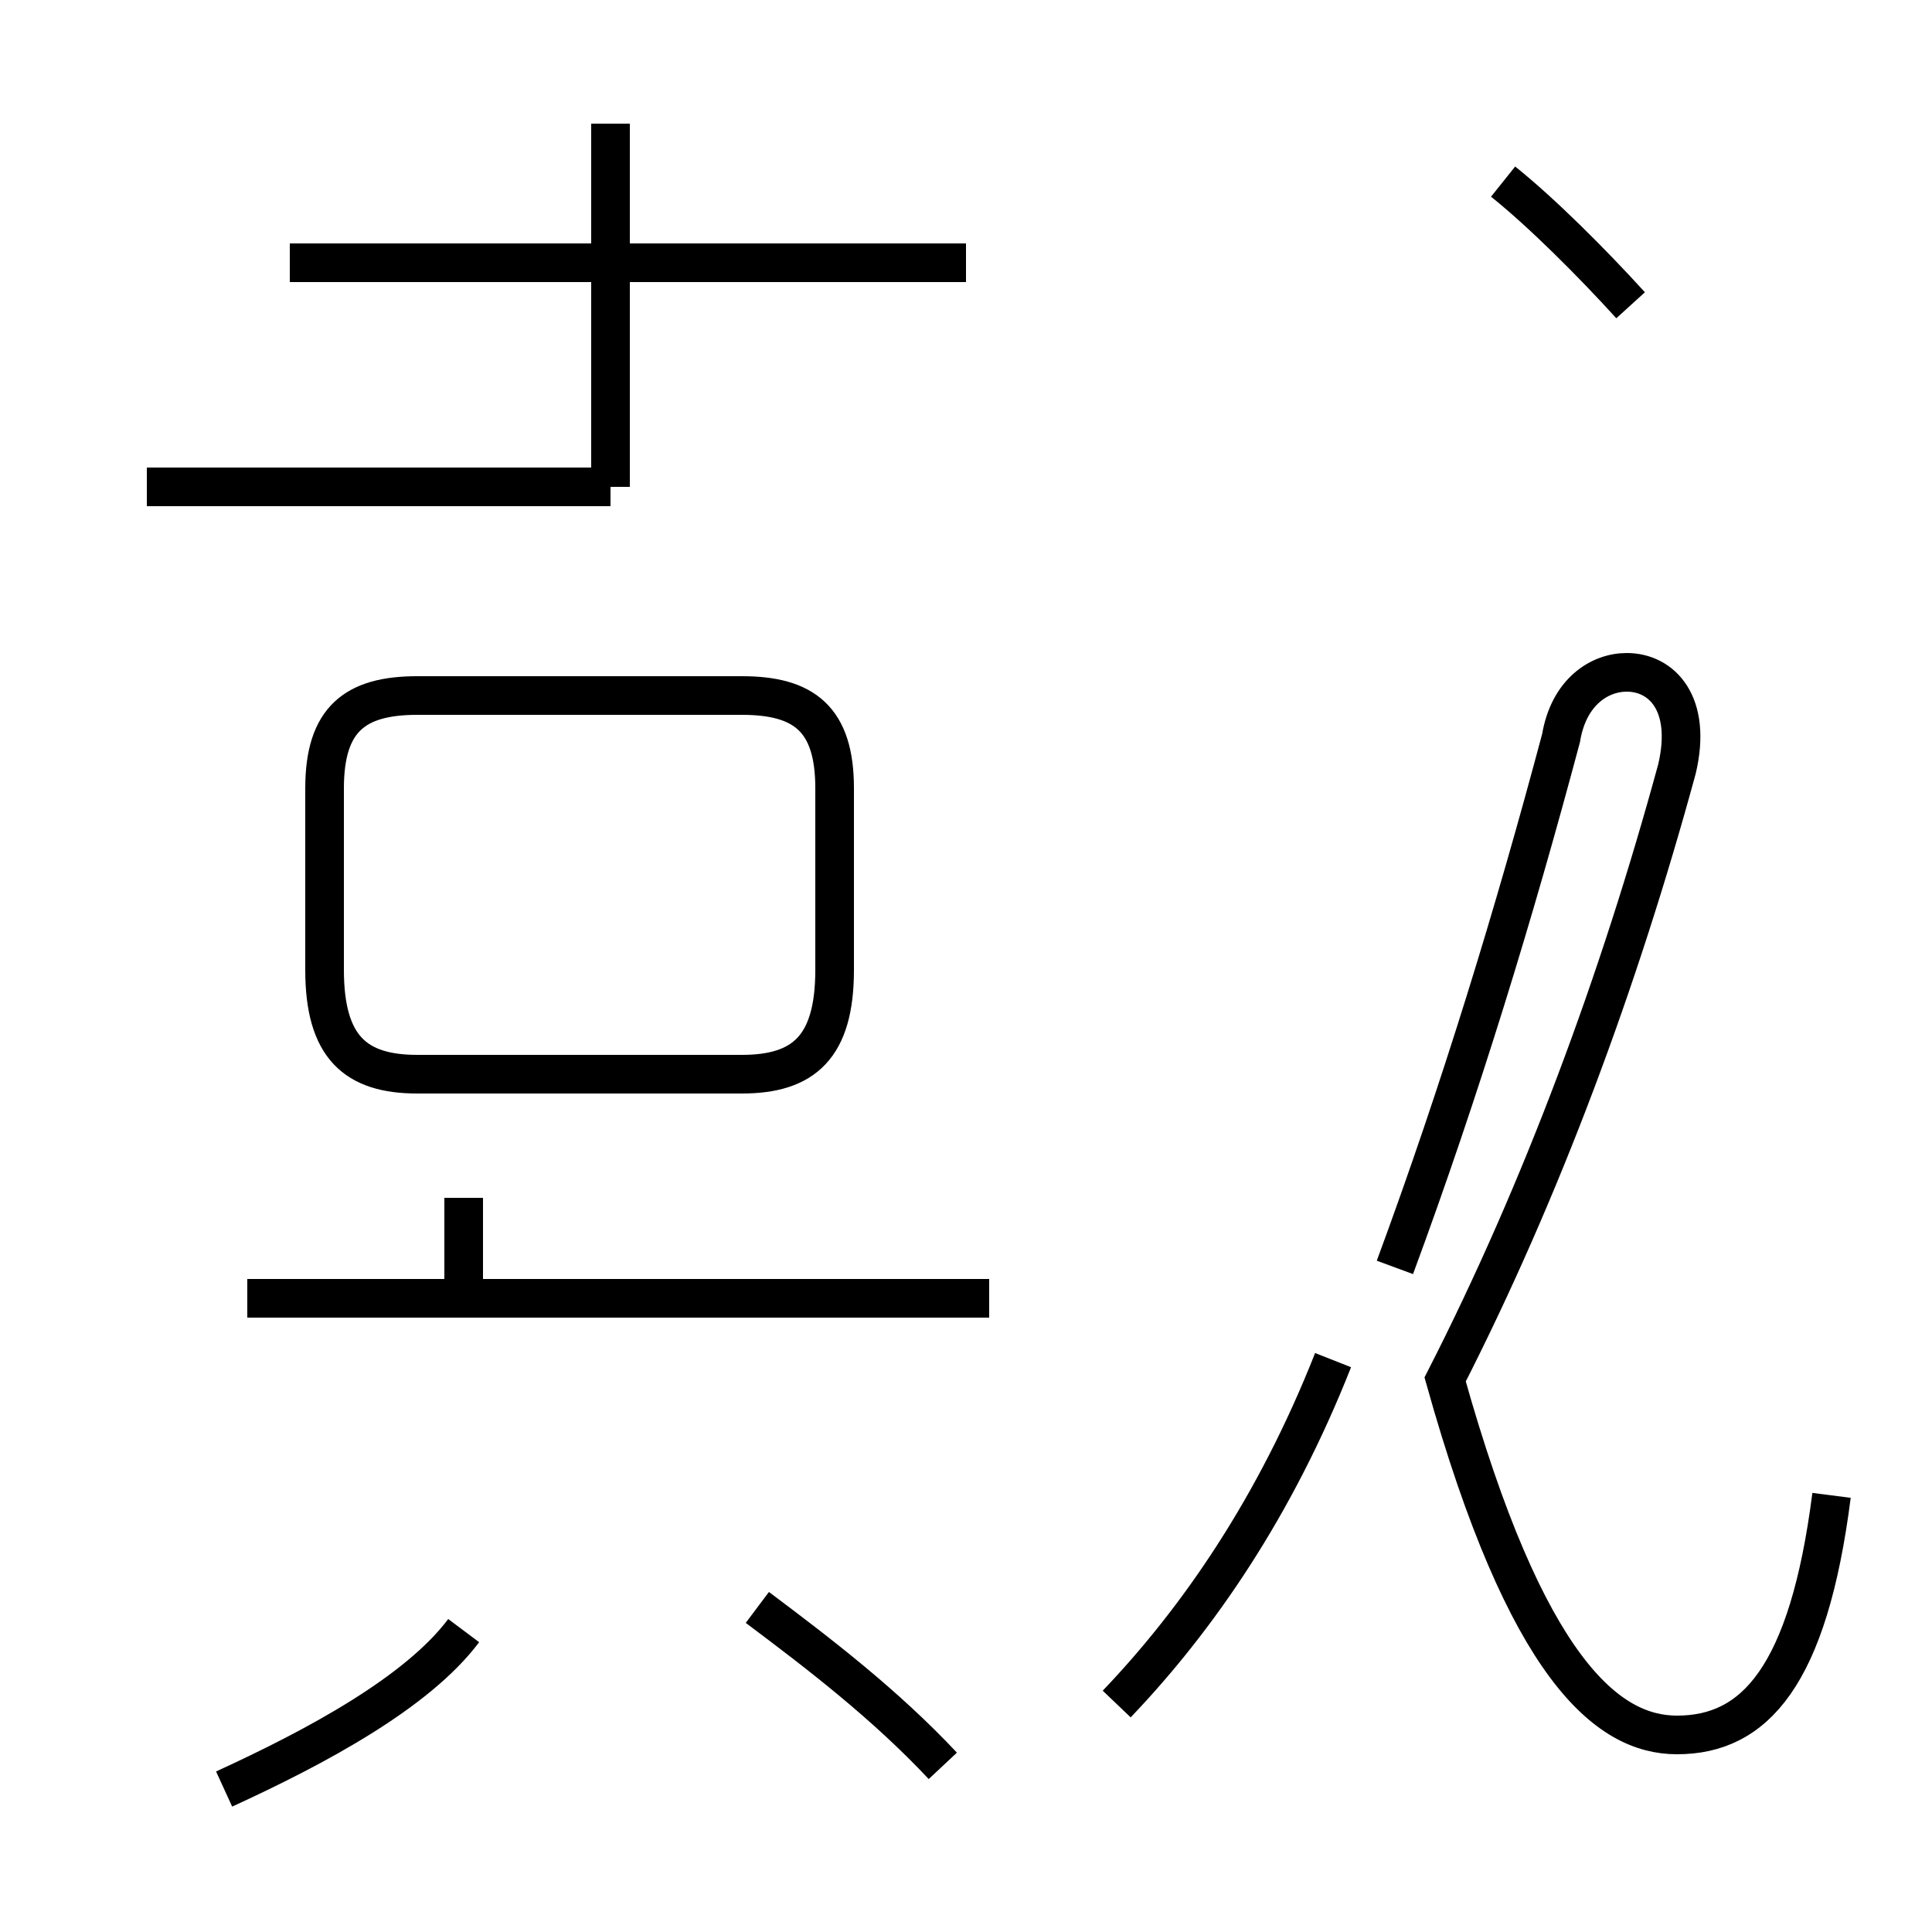 <?xml version='1.0' encoding='utf8'?>
<svg viewBox="0.0 -44.0 50.0 50.0" version="1.1" xmlns="http://www.w3.org/2000/svg">
<rect x="0.0" y="-44.0" width="50.0" height="50.0" fill="#808080" stroke="none"/>
<rect x="-1000" y="-1000" width="2000" height="2000" stroke="white" fill="white"/>
<g style="fill:none; stroke:#000000;  stroke-width:1">
<path d="M 47.4 5.3 C 46.8 0.6 45.4 -0.9 43.4 -0.9 C 41.6 -0.9 39.5 0.8 37.4 8.3 C 39.9 13.2 41.9 18.6 43.4 24.1 C 43.8 25.8 43.0 26.6 42.1 26.6 C 41.4 26.6 40.6 26.1 40.4 24.9 C 39.2 20.4 37.8 15.8 36.1 11.2 M 28.9 -0.1 C 31.0 2.1 33.0 5.0 34.5 8.8 M 15.8 31.4 L 3.8 31.4 M 25.0 37.2 L 7.5 37.2 M 15.8 31.4 L 15.8 40.8 M 21.6 18.9 L 21.6 23.6 C 21.6 25.4 20.8 26.0 19.2 26.0 L 10.8 26.0 C 9.2 26.0 8.4 25.4 8.4 23.6 L 8.4 18.9 C 8.4 16.9 9.2 16.2 10.8 16.2 L 19.2 16.2 C 20.8 16.2 21.6 16.9 21.6 18.9 Z M 6.4 10.4 L 25.6 10.4 M 12.0 10.3 L 12.0 13.0 M 5.8 -2.3 C 8.2 -1.2 10.8 0.2 12.0 1.8 M 24.4 -1.7 C 22.9 -0.1 21.2 1.2 19.6 2.4 M 42.2 36.1 C 41.2 37.2 39.9 38.5 38.9 39.3" transform="scale(1, -1)" />
</g>
</svg>
